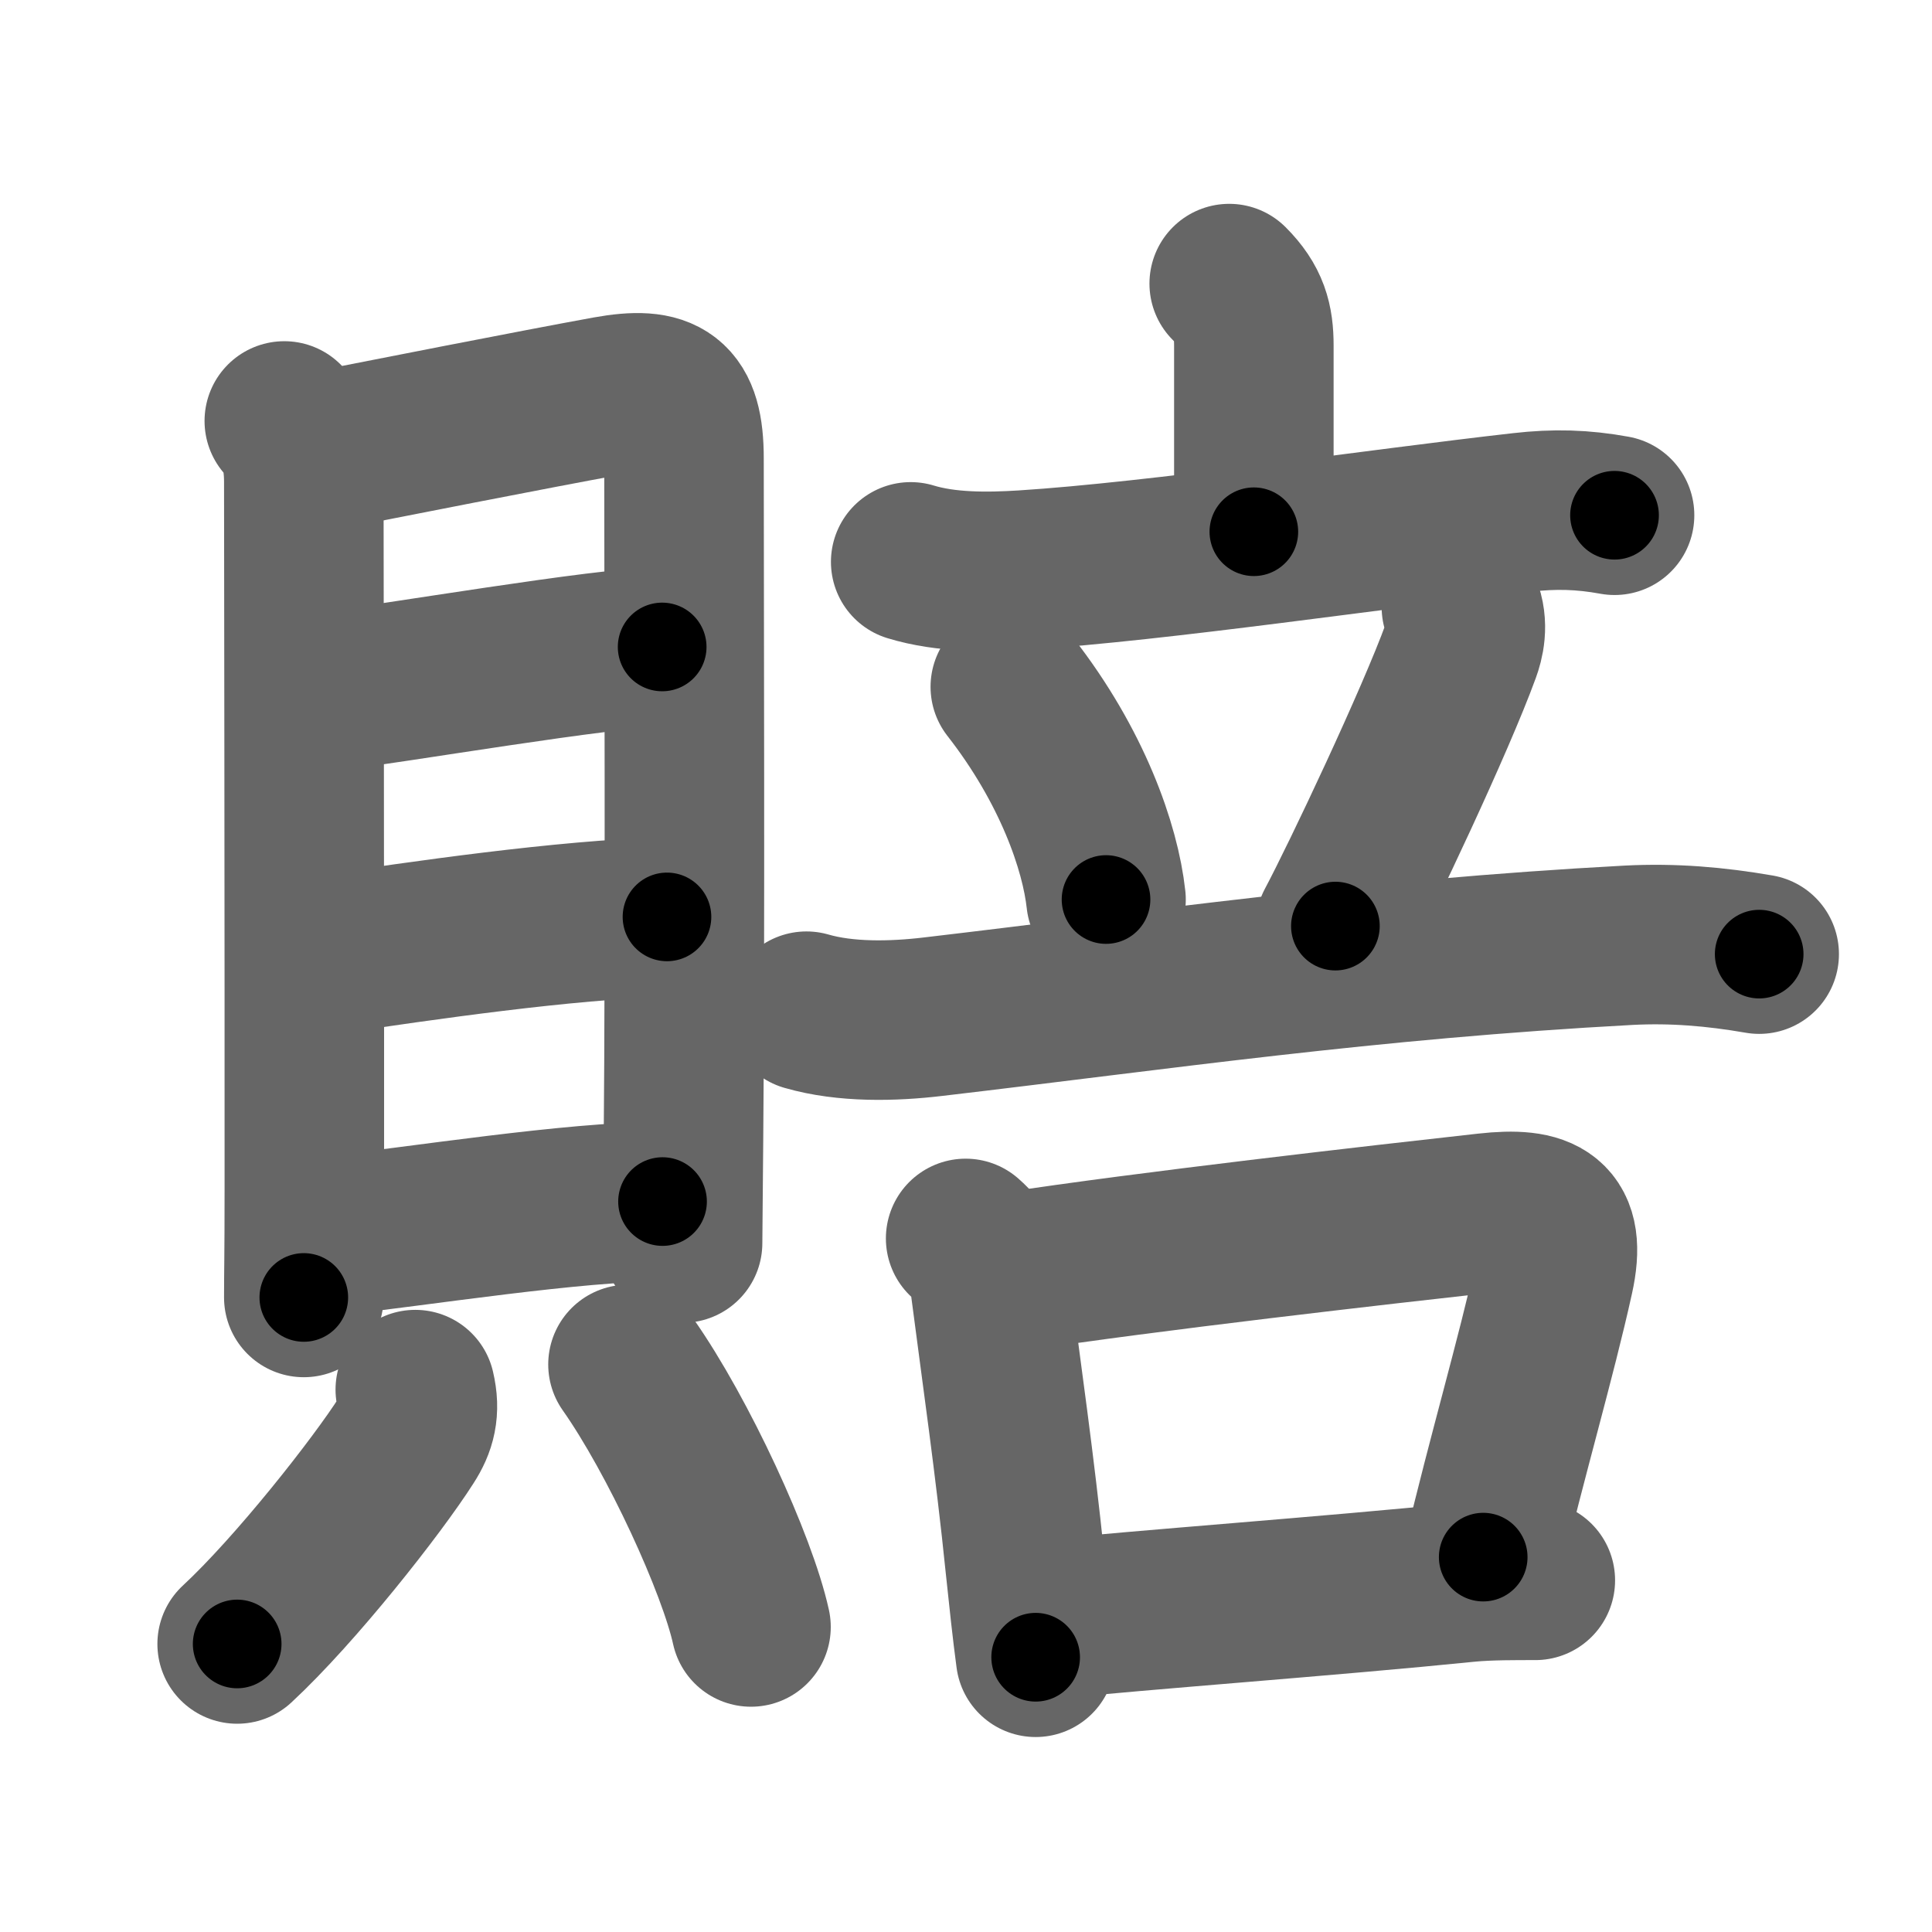 <svg xmlns="http://www.w3.org/2000/svg" width="109" height="109" viewBox="0 0 109 109" id="8ce0"><g fill="none" stroke="#666" stroke-width="9" stroke-linecap="round" stroke-linejoin="round"><g><g><g><path d="M16.04,23.75c0.79,0.79,1.1,1.95,1.1,3.44c0,0.93,0.04,27.34,0.03,39.94c0,3.9-0.03,4.5-0.03,6.07" /><path d="M17.72,25.54c3.77-0.74,12.45-2.45,16.57-3.2c3.17-0.57,4.3,0.13,4.3,3.53c0,7.51,0.07,27.59-0.03,38.47c-0.03,3.34-0.05,5.54-0.05,5.79" /><path d="M18.43,39.02c3.65-0.43,15.8-2.52,18.93-2.52" /><path d="M18.34,53.88c5.51-0.82,13.46-1.98,19.29-2.15" /><path d="M18.33,69.77c5.51-0.61,14.03-1.98,19.05-1.98" /></g><g><path d="M23.43,78.4c0.28,1.18,0.05,2-0.5,2.85c-1.65,2.59-6.25,8.44-9.55,11.5" /><path d="M35.43,76.98c2.83,4.02,6.17,11.29,6.94,14.81" /></g></g><g p4:phon="立口/否V" xmlns:p4="http://kanjivg.tagaini.net"><g><g><path d="M69.35,16c1.14,1.14,1.39,2.12,1.39,3.5c0,1.75,0,5.75,0,10.5" /><path d="M51.38,31.7c2,0.61,4.33,0.59,6.38,0.46c7.55-0.48,20.04-2.34,28.11-3.25c1.84-0.21,3.41-0.17,5.22,0.16" /></g><g><path d="M57,38.75c3.49,4.47,5.08,9.05,5.4,12" /><path d="M82.45,34.25c0.42,1,0.15,1.97-0.03,2.46c-1.42,3.91-5.63,12.82-7.08,15.54" /><path d="M45.5,57.05c2.21,0.64,4.87,0.58,7.14,0.31c12.79-1.5,24.52-3.24,39.24-4.03c2.51-0.13,4.89,0.07,7.37,0.5" /></g></g><g><path d="M54.48,69.87c0.84,0.73,1.31,1.65,1.4,2.76c0.63,4.87,1.38,10.03,1.95,15.62c0.2,1.9,0.39,3.69,0.6,5.25" /><path d="M57.17,71.75c7.42-1.14,20.77-2.66,26.72-3.32c3.15-0.35,4.51,0.31,3.79,3.58c-1,4.54-2.69,10.29-4,15.84" /><path d="M59.37,91.35c4.66-0.5,15.72-1.3,23.41-2.08c1.21-0.12,2.85-0.11,3.84-0.11" /></g></g></g></g><g fill="none" stroke="#000" stroke-width="5" stroke-linecap="round" stroke-linejoin="round"><g><g><g><path d="M16.04,23.75c0.79,0.79,1.1,1.95,1.1,3.44c0,0.93,0.04,27.34,0.03,39.94c0,3.9-0.03,4.5-0.03,6.07" stroke-dasharray="49.72" stroke-dashoffset="49.72"><animate id="0" attributeName="stroke-dashoffset" values="49.72;0" dur="0.5s" fill="freeze" begin="0s;8ce0.click" /></path><path d="M17.72,25.54c3.77-0.74,12.45-2.45,16.57-3.2c3.17-0.57,4.3,0.13,4.3,3.53c0,7.51,0.07,27.59-0.03,38.47c-0.03,3.34-0.05,5.54-0.05,5.79" stroke-dasharray="68.09" stroke-dashoffset="68.09"><animate attributeName="stroke-dashoffset" values="68.09" fill="freeze" begin="8ce0.click" /><animate id="1" attributeName="stroke-dashoffset" values="68.09;0" dur="0.51s" fill="freeze" begin="0.end" /></path><path d="M18.43,39.02c3.65-0.43,15.8-2.52,18.93-2.52" stroke-dasharray="19.1" stroke-dashoffset="19.1"><animate attributeName="stroke-dashoffset" values="19.1" fill="freeze" begin="8ce0.click" /><animate id="2" attributeName="stroke-dashoffset" values="19.1;0" dur="0.19s" fill="freeze" begin="1.end" /></path><path d="M18.34,53.88c5.51-0.82,13.46-1.98,19.29-2.15" stroke-dasharray="19.42" stroke-dashoffset="19.42"><animate attributeName="stroke-dashoffset" values="19.42" fill="freeze" begin="8ce0.click" /><animate id="3" attributeName="stroke-dashoffset" values="19.42;0" dur="0.19s" fill="freeze" begin="2.end" /></path><path d="M18.33,69.77c5.51-0.61,14.03-1.98,19.05-1.98" stroke-dasharray="19.16" stroke-dashoffset="19.16"><animate attributeName="stroke-dashoffset" values="19.16" fill="freeze" begin="8ce0.click" /><animate id="4" attributeName="stroke-dashoffset" values="19.16;0" dur="0.19s" fill="freeze" begin="3.end" /></path></g><g><path d="M23.43,78.4c0.28,1.18,0.05,2-0.5,2.85c-1.65,2.59-6.25,8.44-9.55,11.5" stroke-dasharray="17.96" stroke-dashoffset="17.96"><animate attributeName="stroke-dashoffset" values="17.96" fill="freeze" begin="8ce0.click" /><animate id="5" attributeName="stroke-dashoffset" values="17.96;0" dur="0.18s" fill="freeze" begin="4.end" /></path><path d="M35.43,76.98c2.83,4.02,6.17,11.29,6.94,14.81" stroke-dasharray="16.43" stroke-dashoffset="16.43"><animate attributeName="stroke-dashoffset" values="16.43" fill="freeze" begin="8ce0.click" /><animate id="6" attributeName="stroke-dashoffset" values="16.43;0" dur="0.16s" fill="freeze" begin="5.end" /></path></g></g><g p4:phon="立口/否V" xmlns:p4="http://kanjivg.tagaini.net"><g><g><path d="M69.35,16c1.14,1.14,1.39,2.12,1.39,3.5c0,1.75,0,5.75,0,10.5" stroke-dasharray="14.39" stroke-dashoffset="14.39"><animate attributeName="stroke-dashoffset" values="14.39" fill="freeze" begin="8ce0.click" /><animate id="7" attributeName="stroke-dashoffset" values="14.39;0" dur="0.14s" fill="freeze" begin="6.end" /></path><path d="M51.38,31.7c2,0.61,4.33,0.59,6.38,0.46c7.55-0.48,20.04-2.34,28.11-3.25c1.84-0.21,3.41-0.17,5.22,0.16" stroke-dasharray="39.97" stroke-dashoffset="39.97"><animate attributeName="stroke-dashoffset" values="39.97" fill="freeze" begin="8ce0.click" /><animate id="8" attributeName="stroke-dashoffset" values="39.97;0" dur="0.4s" fill="freeze" begin="7.end" /></path></g><g><path d="M57,38.75c3.49,4.47,5.08,9.05,5.4,12" stroke-dasharray="13.31" stroke-dashoffset="13.31"><animate attributeName="stroke-dashoffset" values="13.31" fill="freeze" begin="8ce0.click" /><animate id="9" attributeName="stroke-dashoffset" values="13.31;0" dur="0.13s" fill="freeze" begin="8.end" /></path><path d="M82.45,34.25c0.42,1,0.15,1.97-0.03,2.46c-1.42,3.91-5.63,12.82-7.08,15.54" stroke-dasharray="19.6" stroke-dashoffset="19.6"><animate attributeName="stroke-dashoffset" values="19.6" fill="freeze" begin="8ce0.click" /><animate id="10" attributeName="stroke-dashoffset" values="19.6;0" dur="0.2s" fill="freeze" begin="9.end" /></path><path d="M45.5,57.05c2.21,0.64,4.87,0.58,7.14,0.31c12.79-1.5,24.52-3.24,39.24-4.03c2.51-0.13,4.89,0.07,7.37,0.5" stroke-dasharray="54.05" stroke-dashoffset="54.05"><animate attributeName="stroke-dashoffset" values="54.05" fill="freeze" begin="8ce0.click" /><animate id="11" attributeName="stroke-dashoffset" values="54.05;0" dur="0.54s" fill="freeze" begin="10.end" /></path></g></g><g><path d="M54.48,69.87c0.84,0.73,1.31,1.65,1.4,2.76c0.63,4.87,1.38,10.03,1.95,15.62c0.2,1.9,0.39,3.69,0.6,5.25" stroke-dasharray="24.2" stroke-dashoffset="24.2"><animate attributeName="stroke-dashoffset" values="24.2" fill="freeze" begin="8ce0.click" /><animate id="12" attributeName="stroke-dashoffset" values="24.2;0" dur="0.24s" fill="freeze" begin="11.end" /></path><path d="M57.17,71.75c7.42-1.14,20.77-2.66,26.72-3.32c3.15-0.35,4.51,0.31,3.79,3.58c-1,4.54-2.69,10.29-4,15.84" stroke-dasharray="50.06" stroke-dashoffset="50.06"><animate attributeName="stroke-dashoffset" values="50.06" fill="freeze" begin="8ce0.click" /><animate id="13" attributeName="stroke-dashoffset" values="50.06;0" dur="0.5s" fill="freeze" begin="12.end" /></path><path d="M59.37,91.35c4.66-0.5,15.72-1.3,23.41-2.08c1.21-0.12,2.85-0.11,3.84-0.11" stroke-dasharray="27.35" stroke-dashoffset="27.35"><animate attributeName="stroke-dashoffset" values="27.35" fill="freeze" begin="8ce0.click" /><animate id="14" attributeName="stroke-dashoffset" values="27.35;0" dur="0.27s" fill="freeze" begin="13.end" /></path></g></g></g></g></svg>